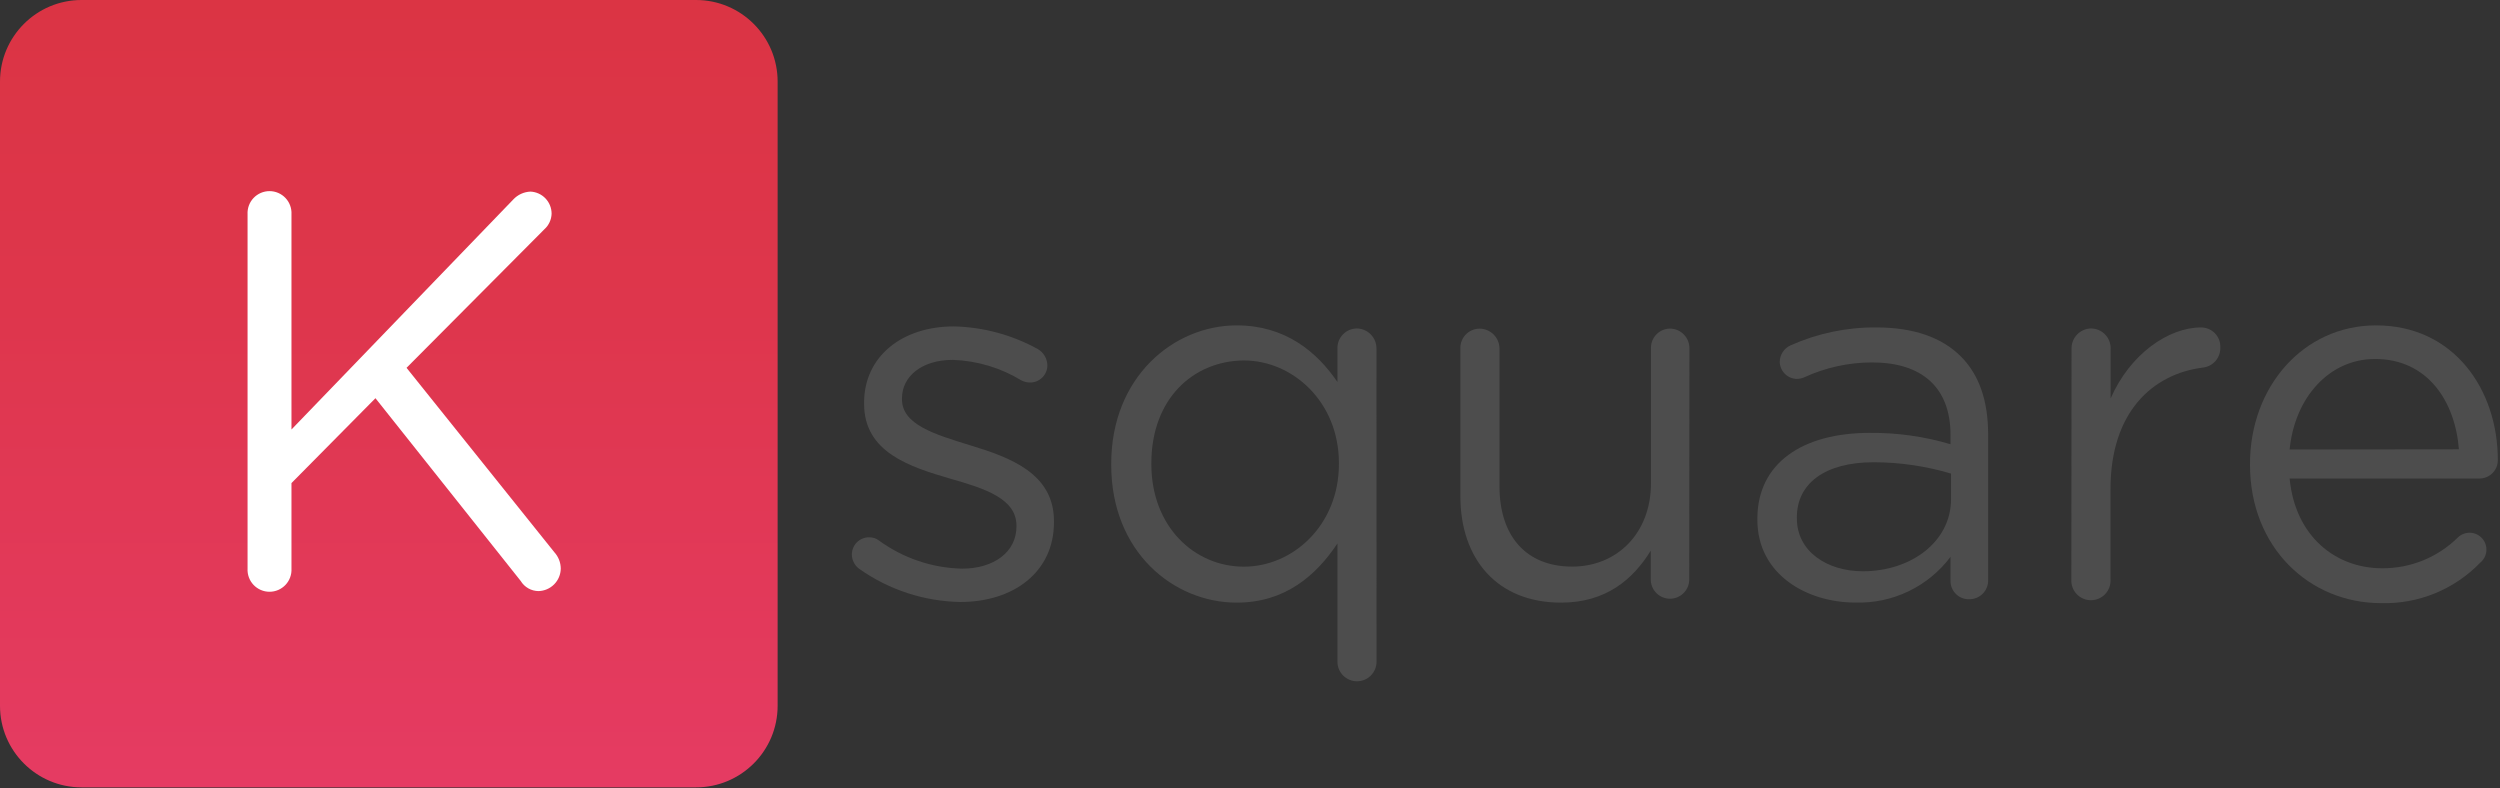 <svg width="390" height="123" viewBox="0 0 390 123" fill="none" xmlns="http://www.w3.org/2000/svg">
<rect x="0" y="0" width="390" height="123" fill="#333333" stroke="none"/>
<path d="M108.58 0H12.73C5.699 0 0 5.699 0 12.73V110.1C0 117.131 5.699 122.83 12.73 122.83H108.58C115.611 122.83 121.31 117.131 121.31 110.1V12.73C121.31 5.699 115.611 0 108.58 0Z" fill="url(#paint0_linear)"/>
<path d="M38.62 33.43C38.595 32.965 38.665 32.499 38.825 32.062C38.986 31.624 39.234 31.224 39.555 30.886C39.876 30.548 40.262 30.278 40.69 30.094C41.118 29.91 41.579 29.815 42.045 29.815C42.511 29.815 42.972 29.91 43.4 30.094C43.828 30.278 44.214 30.548 44.535 30.886C44.855 31.224 45.104 31.624 45.264 32.062C45.425 32.499 45.495 32.965 45.47 33.43V67L80.07 31.12C80.769 30.371 81.736 29.929 82.76 29.89C83.644 29.931 84.478 30.31 85.09 30.948C85.702 31.586 86.046 32.435 86.05 33.32C86.039 33.784 85.933 34.241 85.738 34.662C85.544 35.083 85.266 35.46 84.92 35.77L63.42 57.38L86.48 86.15C87.115 86.848 87.472 87.756 87.48 88.7C87.467 89.622 87.097 90.503 86.448 91.157C85.799 91.812 84.922 92.189 84 92.21C83.442 92.204 82.895 92.056 82.41 91.779C81.925 91.503 81.519 91.107 81.23 90.63L58.57 62.12L45.47 75.36V88.7C45.495 89.165 45.425 89.631 45.264 90.068C45.104 90.506 44.855 90.906 44.535 91.244C44.214 91.582 43.828 91.852 43.4 92.036C42.972 92.22 42.511 92.315 42.045 92.315C41.579 92.315 41.118 92.22 40.69 92.036C40.262 91.852 39.876 91.582 39.555 91.244C39.234 90.906 38.986 90.506 38.825 90.068C38.665 89.631 38.595 89.165 38.62 88.7V33.43Z" fill="white"/>
<path d="M134 88.71C133.653 88.449 133.372 88.111 133.179 87.722C132.986 87.333 132.887 86.904 132.89 86.47C132.893 86.118 132.965 85.771 133.102 85.447C133.239 85.124 133.439 84.831 133.69 84.584C133.941 84.338 134.238 84.144 134.564 84.013C134.89 83.882 135.239 83.816 135.59 83.82C136.13 83.807 136.658 83.976 137.09 84.3C140.87 87.067 145.407 88.606 150.09 88.71C155.01 88.71 158.57 86.14 158.57 82.13V82C158.57 77.83 153.74 76.23 148.34 74.7C141.94 72.83 134.8 70.58 134.8 63V62.8C134.8 55.66 140.67 50.92 148.8 50.92C153.384 51.023 157.875 52.235 161.89 54.45C162.342 54.711 162.718 55.085 162.981 55.536C163.244 55.987 163.385 56.498 163.39 57.02C163.382 57.727 163.095 58.403 162.591 58.899C162.087 59.396 161.407 59.673 160.7 59.67C160.231 59.67 159.769 59.561 159.35 59.35C156.116 57.376 152.427 56.27 148.64 56.14C143.8 56.14 140.71 58.71 140.71 62.14V62.3C140.71 66.23 145.79 67.75 151.26 69.44C157.6 71.36 164.42 73.85 164.42 81.31V81.47C164.42 89.33 158 93.91 149.83 93.91C144.15 93.814 138.631 92.001 134 88.71V88.71Z" fill="#4D4D4D"/>
<path d="M214.74 103.23C214.74 104.039 214.419 104.815 213.847 105.387C213.275 105.959 212.499 106.28 211.69 106.28C210.881 106.28 210.105 105.959 209.533 105.387C208.961 104.815 208.64 104.039 208.64 103.23V84.78C205.31 89.78 200.47 94.01 192.93 94.01C183.1 94.01 173.35 86.14 173.35 72.51V72.35C173.35 58.79 183.1 50.76 192.93 50.76C200.55 50.76 205.46 54.93 208.64 59.59V54.37C208.629 53.967 208.699 53.566 208.844 53.19C208.99 52.814 209.208 52.47 209.487 52.179C209.766 51.888 210.1 51.655 210.469 51.494C210.839 51.333 211.237 51.246 211.64 51.24C212.048 51.243 212.452 51.326 212.829 51.484C213.205 51.643 213.546 51.874 213.833 52.165C214.12 52.456 214.347 52.8 214.501 53.178C214.655 53.557 214.733 53.962 214.73 54.37L214.74 103.23ZM179.61 72.23V72.4C179.61 82.18 186.35 88.4 194.04 88.4C201.73 88.4 208.87 81.9 208.87 72.4V72.23C208.87 62.69 201.66 56.23 194.04 56.23C186.11 56.3 179.61 62.24 179.61 72.26V72.23Z" fill="#4D4D4D"/>
<path d="M263.52 90.4C263.52 91.196 263.204 91.959 262.641 92.521C262.079 93.084 261.316 93.4 260.52 93.4C259.724 93.4 258.961 93.084 258.399 92.521C257.836 91.959 257.52 91.196 257.52 90.4V85.9C254.74 90.4 250.52 94.01 243.52 94.01C233.61 94.01 227.82 87.27 227.82 77.4V54.4C227.802 53.995 227.867 53.591 228.01 53.212C228.153 52.833 228.371 52.487 228.651 52.194C228.932 51.902 229.268 51.669 229.641 51.51C230.014 51.351 230.415 51.27 230.82 51.27C231.646 51.275 232.436 51.608 233.017 52.194C233.598 52.781 233.923 53.574 233.92 54.4V75.88C233.92 83.58 238.04 88.39 245.26 88.39C252.26 88.39 257.55 83.18 257.55 75.39V54.39C257.532 53.985 257.597 53.581 257.74 53.202C257.883 52.823 258.101 52.477 258.381 52.184C258.662 51.892 258.998 51.659 259.371 51.5C259.744 51.341 260.145 51.26 260.55 51.26C260.953 51.268 261.35 51.355 261.719 51.517C262.088 51.678 262.421 51.911 262.7 52.202C262.979 52.493 263.197 52.836 263.343 53.211C263.489 53.587 263.559 53.987 263.55 54.39L263.52 90.4Z" fill="#4D4D4D"/>
<path d="M274.15 81.09V80.93C274.15 72.18 281.28 67.53 291.67 67.53C295.938 67.488 300.188 68.085 304.28 69.3V67.85C304.28 60.39 299.76 56.54 292.07 56.54C288.4 56.537 284.773 57.332 281.44 58.87C281.089 59.02 280.712 59.101 280.33 59.11C279.626 59.102 278.952 58.822 278.45 58.328C277.949 57.834 277.658 57.164 277.64 56.46C277.643 55.918 277.8 55.388 278.094 54.932C278.389 54.477 278.807 54.115 279.3 53.89C283.513 52.001 288.083 51.042 292.7 51.08C298.49 51.08 302.93 52.61 305.95 55.66C308.72 58.46 310.15 62.48 310.15 67.77V90.48C310.161 90.871 310.093 91.26 309.95 91.624C309.808 91.989 309.593 92.32 309.32 92.6C309.047 92.88 308.72 93.102 308.359 93.253C307.999 93.404 307.611 93.481 307.22 93.48C306.835 93.494 306.45 93.429 306.091 93.289C305.731 93.149 305.404 92.938 305.129 92.667C304.854 92.397 304.636 92.073 304.491 91.716C304.345 91.359 304.273 90.976 304.28 90.59V86.87C302.559 89.159 300.314 91.001 297.733 92.241C295.153 93.482 292.312 94.085 289.45 94C281.84 94 274.15 89.6 274.15 81.09ZM304.36 77.88V73.88C300.45 72.713 296.391 72.117 292.31 72.11C284.61 72.11 280.31 75.48 280.31 80.7V80.86C280.31 86.07 285.07 89.12 290.62 89.12C298.18 89.11 304.36 84.46 304.36 77.88V77.88Z" fill="#4D4D4D"/>
<path d="M323.16 54.37C323.152 53.56 323.461 52.778 324.022 52.193C324.583 51.608 325.35 51.266 326.16 51.24C326.571 51.236 326.978 51.314 327.358 51.471C327.738 51.627 328.083 51.858 328.372 52.15C328.661 52.441 328.888 52.788 329.041 53.17C329.194 53.551 329.268 53.959 329.26 54.37V62.16C332.26 55.26 338.26 51.08 343.37 51.08C343.775 51.08 344.176 51.161 344.549 51.32C344.922 51.479 345.258 51.712 345.539 52.004C345.819 52.297 346.037 52.643 346.18 53.022C346.323 53.401 346.388 53.805 346.37 54.21C346.393 54.975 346.128 55.72 345.628 56.3C345.129 56.879 344.43 57.25 343.67 57.34C335.74 58.34 329.24 64.34 329.24 76.28V90.4C329.264 90.816 329.202 91.232 329.06 91.624C328.917 92.015 328.696 92.373 328.41 92.676C328.124 92.979 327.779 93.22 327.396 93.385C327.014 93.55 326.602 93.635 326.185 93.635C325.768 93.635 325.356 93.55 324.974 93.385C324.591 93.22 324.246 92.979 323.96 92.676C323.674 92.373 323.453 92.015 323.31 91.624C323.168 91.232 323.106 90.816 323.13 90.4L323.16 54.37Z" fill="#4D4D4D"/>
<path d="M371.46 94.09C360.2 94.09 351 85.34 351 72.51V72.35C351 60.35 359.32 50.76 370.66 50.76C382.8 50.76 389.66 60.76 389.66 71.76C389.664 72.138 389.593 72.513 389.451 72.864C389.309 73.214 389.099 73.533 388.833 73.802C388.567 74.07 388.25 74.284 387.901 74.43C387.552 74.575 387.178 74.65 386.8 74.65H357.18C358.05 83.65 364.32 88.65 371.62 88.65C373.808 88.664 375.978 88.247 378.004 87.421C380.031 86.596 381.874 85.379 383.43 83.84C383.685 83.595 383.988 83.403 384.319 83.278C384.65 83.152 385.003 83.094 385.356 83.109C385.71 83.123 386.057 83.208 386.377 83.359C386.697 83.511 386.984 83.725 387.219 83.99C387.454 84.255 387.633 84.564 387.746 84.9C387.858 85.236 387.902 85.591 387.874 85.944C387.846 86.297 387.747 86.64 387.583 86.954C387.419 87.268 387.194 87.546 386.92 87.77C384.923 89.84 382.518 91.47 379.856 92.558C377.194 93.647 374.335 94.168 371.46 94.09ZM383.59 70.09C383 62.56 378.67 56 370.51 56C363.37 56 357.98 62 357.18 70.12L383.59 70.09Z" fill="#4D4D4D"/>
<defs>
<linearGradient id="paint0_linear" x1="60.66" y1="122.83" x2="60.66" y2="0" gradientUnits="userSpaceOnUse">
<stop stop-color="#E53B63"/>
<stop offset="0.01" stop-color="#E53B62"/>
<stop offset="0.61" stop-color="#DE364C"/>
<stop offset="1" stop-color="#DB3444"/>
</linearGradient>
</defs>
</svg>
